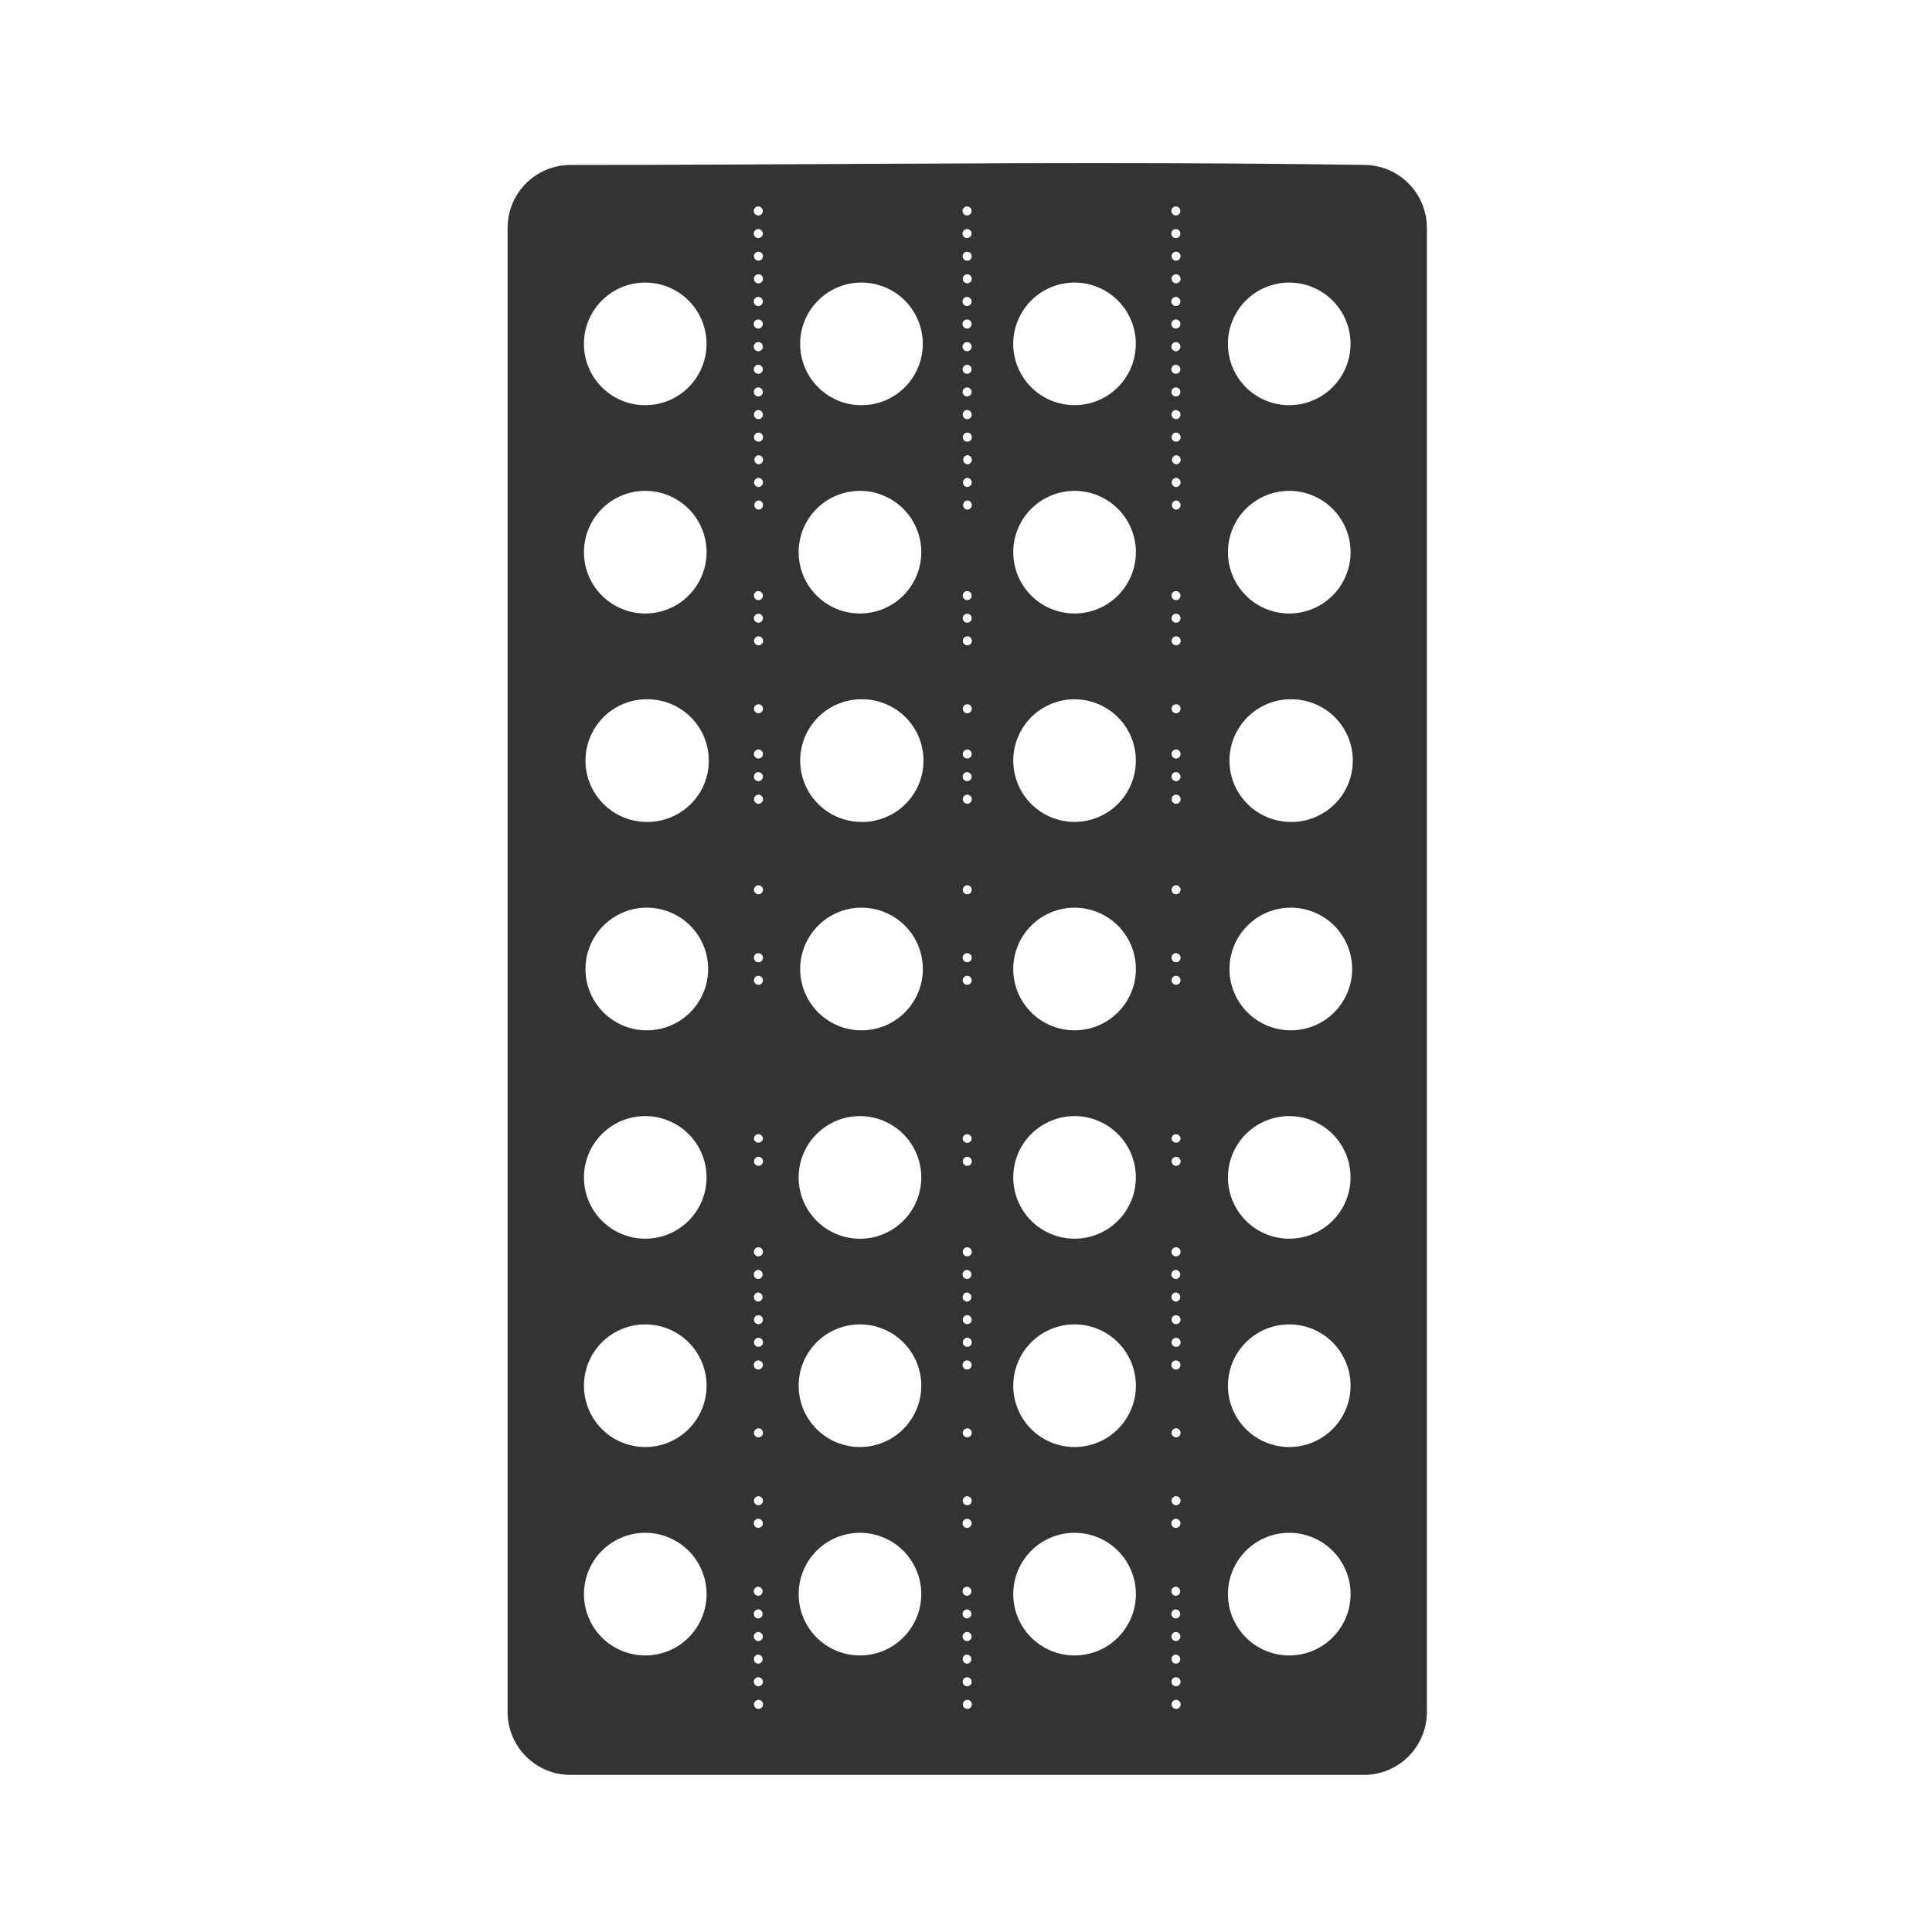 <svg width="48" height="48" viewBox="0 0 48 48" fill="none" xmlns="http://www.w3.org/2000/svg">
<path d="M28.938 4.055C24.018 4.04 19.153 4.098 14.178 4.098C13.308 4.098 12.611 4.797 12.611 5.666V42.527C12.611 43.397 13.308 44.097 14.178 44.097H33.883C34.753 44.097 35.451 43.397 35.451 42.527V5.667C35.451 4.797 34.752 4.097 33.883 4.097C32.234 4.073 30.586 4.059 28.937 4.055H28.938ZM18.835 5.129H18.843C18.872 5.13 18.9 5.143 18.92 5.164C18.941 5.185 18.952 5.214 18.951 5.243C18.951 5.272 18.939 5.3 18.918 5.321C18.897 5.342 18.868 5.353 18.839 5.353C18.81 5.353 18.782 5.342 18.761 5.321C18.74 5.3 18.728 5.272 18.727 5.243C18.727 5.214 18.738 5.185 18.758 5.164C18.778 5.143 18.806 5.13 18.835 5.129ZM24.022 5.129H24.03C24.059 5.13 24.087 5.143 24.107 5.164C24.128 5.185 24.139 5.214 24.138 5.243C24.137 5.272 24.125 5.3 24.105 5.321C24.084 5.342 24.055 5.353 24.026 5.353C23.997 5.353 23.968 5.342 23.948 5.321C23.927 5.3 23.915 5.272 23.914 5.243C23.914 5.214 23.925 5.185 23.945 5.164C23.965 5.143 23.993 5.13 24.022 5.129ZM29.21 5.129H29.218C29.247 5.13 29.275 5.143 29.295 5.164C29.316 5.185 29.327 5.214 29.326 5.243C29.326 5.272 29.314 5.3 29.293 5.321C29.272 5.342 29.243 5.353 29.214 5.353C29.185 5.353 29.157 5.342 29.136 5.321C29.115 5.3 29.103 5.272 29.102 5.243C29.102 5.214 29.113 5.185 29.133 5.164C29.153 5.143 29.181 5.13 29.21 5.129ZM18.835 5.691H18.843C18.872 5.692 18.9 5.705 18.92 5.726C18.941 5.747 18.952 5.776 18.951 5.805C18.951 5.834 18.939 5.862 18.918 5.883C18.897 5.904 18.868 5.915 18.839 5.915C18.81 5.915 18.782 5.904 18.761 5.883C18.74 5.862 18.728 5.834 18.727 5.805C18.727 5.776 18.738 5.747 18.758 5.726C18.778 5.705 18.806 5.692 18.835 5.691ZM24.022 5.691H24.03C24.059 5.692 24.087 5.705 24.107 5.726C24.128 5.747 24.139 5.776 24.138 5.805C24.137 5.834 24.125 5.862 24.105 5.883C24.084 5.904 24.055 5.915 24.026 5.915C23.997 5.915 23.968 5.904 23.948 5.883C23.927 5.862 23.915 5.834 23.914 5.805C23.914 5.776 23.925 5.747 23.945 5.726C23.965 5.705 23.993 5.692 24.022 5.691ZM29.21 5.691H29.218C29.247 5.692 29.275 5.705 29.295 5.726C29.316 5.747 29.327 5.776 29.326 5.805C29.326 5.834 29.314 5.862 29.293 5.883C29.272 5.904 29.243 5.915 29.214 5.915C29.185 5.915 29.157 5.904 29.136 5.883C29.115 5.862 29.103 5.834 29.102 5.805C29.102 5.776 29.113 5.747 29.133 5.726C29.153 5.705 29.181 5.692 29.21 5.691ZM18.825 6.254H18.844C18.905 6.254 18.954 6.304 18.955 6.365C18.955 6.387 18.949 6.408 18.937 6.426C18.926 6.444 18.909 6.458 18.89 6.467C18.87 6.476 18.849 6.479 18.827 6.476C18.806 6.473 18.786 6.464 18.77 6.45C18.754 6.436 18.742 6.418 18.736 6.397C18.73 6.376 18.73 6.355 18.735 6.334C18.741 6.313 18.753 6.295 18.769 6.281C18.785 6.267 18.805 6.257 18.826 6.254H18.825ZM24.013 6.254H24.03C24.092 6.254 24.141 6.304 24.142 6.365C24.142 6.427 24.092 6.476 24.03 6.477C24.002 6.478 23.974 6.467 23.953 6.448C23.931 6.429 23.918 6.402 23.916 6.374C23.914 6.345 23.923 6.317 23.941 6.295C23.959 6.272 23.985 6.258 24.013 6.254ZM29.2 6.254H29.22C29.281 6.254 29.33 6.304 29.331 6.365C29.331 6.387 29.325 6.408 29.313 6.426C29.302 6.444 29.285 6.458 29.266 6.467C29.246 6.476 29.225 6.479 29.203 6.476C29.182 6.473 29.162 6.464 29.146 6.45C29.13 6.436 29.118 6.418 29.112 6.397C29.106 6.376 29.105 6.355 29.111 6.334C29.117 6.313 29.129 6.295 29.145 6.281C29.161 6.267 29.181 6.257 29.202 6.254H29.2ZM18.845 6.814C18.86 6.814 18.875 6.817 18.888 6.823C18.902 6.829 18.914 6.837 18.924 6.848C18.935 6.858 18.943 6.871 18.948 6.885C18.954 6.898 18.957 6.913 18.957 6.928C18.956 6.942 18.953 6.957 18.948 6.971C18.942 6.984 18.933 6.997 18.923 7.007C18.912 7.017 18.9 7.026 18.886 7.031C18.872 7.037 18.858 7.039 18.843 7.039C18.813 7.039 18.785 7.027 18.764 7.006C18.743 6.985 18.732 6.956 18.732 6.926C18.732 6.897 18.744 6.868 18.766 6.847C18.787 6.826 18.815 6.815 18.845 6.815V6.814ZM24.032 6.814C24.062 6.814 24.09 6.827 24.111 6.848C24.132 6.869 24.144 6.898 24.144 6.928C24.143 6.958 24.131 6.986 24.11 7.007C24.089 7.028 24.06 7.039 24.03 7.039C24 7.039 23.972 7.027 23.951 7.006C23.93 6.985 23.919 6.956 23.919 6.926C23.919 6.897 23.931 6.868 23.953 6.847C23.974 6.826 24.002 6.815 24.032 6.815V6.814ZM29.22 6.814C29.25 6.814 29.278 6.827 29.299 6.848C29.32 6.869 29.332 6.898 29.332 6.928C29.331 6.958 29.319 6.986 29.298 7.007C29.277 7.028 29.248 7.039 29.218 7.039C29.188 7.039 29.16 7.027 29.139 7.006C29.118 6.985 29.107 6.956 29.107 6.926C29.107 6.897 29.119 6.868 29.141 6.847C29.162 6.826 29.19 6.815 29.22 6.815V6.814ZM16.03 7.02C16.434 7.02 16.822 7.181 17.107 7.466C17.393 7.752 17.554 8.14 17.554 8.544C17.554 8.948 17.393 9.335 17.107 9.621C16.822 9.907 16.434 10.067 16.03 10.067C15.626 10.067 15.239 9.907 14.953 9.621C14.667 9.335 14.507 8.948 14.507 8.544C14.507 8.14 14.667 7.752 14.953 7.466C15.239 7.181 15.626 7.02 16.03 7.02ZM21.364 7.02C21.567 7.015 21.77 7.051 21.959 7.125C22.149 7.199 22.321 7.31 22.467 7.452C22.613 7.594 22.728 7.764 22.807 7.952C22.886 8.139 22.927 8.34 22.927 8.544C22.927 8.747 22.886 8.948 22.807 9.136C22.728 9.323 22.613 9.493 22.467 9.635C22.321 9.777 22.149 9.888 21.959 9.963C21.77 10.037 21.567 10.072 21.364 10.067C20.967 10.057 20.589 9.892 20.312 9.607C20.034 9.323 19.879 8.941 19.879 8.544C19.879 8.146 20.034 7.765 20.312 7.48C20.589 7.195 20.967 7.03 21.364 7.02ZM26.696 7.02C27.1 7.02 27.487 7.181 27.773 7.466C28.059 7.752 28.219 8.139 28.219 8.543C28.219 8.947 28.059 9.335 27.773 9.62C27.487 9.906 27.1 10.066 26.696 10.066C26.292 10.066 25.905 9.906 25.619 9.62C25.334 9.335 25.173 8.947 25.173 8.543C25.173 8.139 25.334 7.752 25.619 7.466C25.905 7.181 26.292 7.02 26.696 7.02ZM32.03 7.02C32.434 7.02 32.822 7.181 33.107 7.466C33.393 7.752 33.554 8.14 33.554 8.544C33.554 8.948 33.393 9.335 33.107 9.621C32.822 9.907 32.434 10.067 32.03 10.067C31.626 10.067 31.238 9.907 30.953 9.621C30.667 9.335 30.507 8.948 30.507 8.544C30.507 8.14 30.667 7.752 30.953 7.466C31.238 7.181 31.626 7.02 32.03 7.02ZM18.835 7.377H18.843C18.873 7.378 18.901 7.391 18.921 7.412C18.942 7.434 18.953 7.463 18.952 7.492C18.951 7.522 18.939 7.55 18.918 7.571C18.897 7.592 18.869 7.603 18.839 7.603C18.809 7.603 18.781 7.592 18.76 7.571C18.739 7.55 18.727 7.522 18.726 7.492C18.726 7.463 18.737 7.434 18.757 7.412C18.777 7.391 18.805 7.378 18.835 7.377ZM24.022 7.377H24.03C24.06 7.378 24.088 7.391 24.108 7.412C24.128 7.434 24.14 7.463 24.139 7.492C24.139 7.522 24.126 7.55 24.105 7.571C24.084 7.592 24.056 7.603 24.026 7.603C23.997 7.603 23.968 7.592 23.947 7.571C23.926 7.55 23.914 7.522 23.913 7.492C23.913 7.463 23.924 7.434 23.944 7.412C23.965 7.391 23.992 7.378 24.022 7.377ZM29.21 7.377H29.218C29.248 7.378 29.276 7.391 29.296 7.412C29.317 7.434 29.328 7.463 29.327 7.492C29.326 7.522 29.314 7.55 29.293 7.571C29.272 7.592 29.244 7.603 29.214 7.603C29.184 7.603 29.156 7.592 29.135 7.571C29.114 7.55 29.102 7.522 29.101 7.492C29.101 7.463 29.112 7.434 29.132 7.412C29.152 7.391 29.18 7.378 29.21 7.377ZM18.835 7.937H18.843C18.873 7.938 18.901 7.951 18.921 7.972C18.942 7.994 18.953 8.023 18.952 8.052C18.951 8.082 18.939 8.11 18.918 8.131C18.897 8.152 18.869 8.163 18.839 8.163C18.809 8.163 18.781 8.152 18.76 8.131C18.739 8.11 18.727 8.082 18.726 8.052C18.726 8.023 18.737 7.994 18.757 7.972C18.777 7.951 18.805 7.938 18.835 7.937ZM24.022 7.937H24.03C24.06 7.938 24.088 7.951 24.108 7.972C24.128 7.994 24.14 8.023 24.139 8.052C24.139 8.082 24.126 8.11 24.105 8.131C24.084 8.152 24.056 8.163 24.026 8.163C23.997 8.163 23.968 8.152 23.947 8.131C23.926 8.11 23.914 8.082 23.913 8.052C23.913 8.023 23.924 7.994 23.944 7.972C23.965 7.951 23.992 7.938 24.022 7.937ZM29.21 7.937H29.218C29.248 7.938 29.276 7.951 29.296 7.972C29.317 7.994 29.328 8.023 29.327 8.052C29.326 8.082 29.314 8.11 29.293 8.131C29.272 8.152 29.244 8.163 29.214 8.163C29.184 8.163 29.156 8.152 29.135 8.131C29.114 8.11 29.102 8.082 29.101 8.052C29.101 8.023 29.112 7.994 29.132 7.972C29.152 7.951 29.18 7.938 29.21 7.937ZM18.836 8.5H18.844C18.874 8.501 18.902 8.514 18.922 8.535C18.942 8.557 18.954 8.586 18.953 8.615C18.953 8.645 18.94 8.673 18.919 8.694C18.898 8.715 18.87 8.726 18.84 8.726C18.811 8.726 18.782 8.715 18.761 8.694C18.74 8.673 18.728 8.645 18.727 8.615C18.727 8.586 18.738 8.557 18.758 8.535C18.779 8.514 18.806 8.501 18.836 8.5ZM24.023 8.5H24.031C24.061 8.501 24.089 8.514 24.109 8.535C24.13 8.557 24.141 8.586 24.14 8.615C24.14 8.645 24.127 8.673 24.106 8.694C24.085 8.715 24.057 8.726 24.027 8.726C23.997 8.726 23.969 8.715 23.948 8.694C23.927 8.673 23.915 8.645 23.914 8.615C23.914 8.586 23.925 8.557 23.945 8.535C23.965 8.514 23.994 8.501 24.023 8.5ZM29.211 8.5H29.219C29.249 8.501 29.277 8.514 29.297 8.535C29.317 8.557 29.329 8.586 29.328 8.615C29.328 8.645 29.315 8.673 29.294 8.694C29.273 8.715 29.245 8.726 29.215 8.726C29.186 8.726 29.157 8.715 29.136 8.694C29.115 8.673 29.103 8.645 29.102 8.615C29.102 8.586 29.113 8.557 29.133 8.535C29.154 8.514 29.181 8.501 29.211 8.5ZM18.836 9.063H18.844C18.873 9.064 18.901 9.077 18.921 9.098C18.942 9.119 18.953 9.148 18.952 9.177C18.951 9.206 18.939 9.234 18.919 9.255C18.898 9.276 18.869 9.287 18.84 9.287C18.811 9.287 18.782 9.276 18.762 9.255C18.741 9.234 18.729 9.206 18.728 9.177C18.728 9.148 18.739 9.119 18.759 9.098C18.779 9.077 18.807 9.064 18.836 9.063ZM24.023 9.063H24.031C24.06 9.064 24.088 9.077 24.108 9.098C24.129 9.119 24.14 9.148 24.139 9.177C24.139 9.206 24.127 9.234 24.106 9.255C24.085 9.276 24.056 9.287 24.027 9.287C23.998 9.287 23.97 9.276 23.949 9.255C23.928 9.234 23.916 9.206 23.915 9.177C23.915 9.148 23.926 9.119 23.946 9.098C23.966 9.077 23.994 9.064 24.023 9.063ZM29.211 9.063H29.219C29.248 9.064 29.276 9.077 29.296 9.098C29.317 9.119 29.328 9.148 29.327 9.177C29.326 9.206 29.314 9.234 29.294 9.255C29.273 9.276 29.244 9.287 29.215 9.287C29.186 9.287 29.157 9.276 29.137 9.255C29.116 9.234 29.104 9.206 29.103 9.177C29.103 9.148 29.114 9.119 29.134 9.098C29.154 9.077 29.182 9.064 29.211 9.063ZM18.836 9.625H18.844C18.873 9.626 18.901 9.639 18.921 9.66C18.942 9.681 18.953 9.71 18.952 9.739C18.951 9.768 18.939 9.796 18.919 9.817C18.898 9.838 18.869 9.849 18.84 9.849C18.811 9.849 18.782 9.838 18.762 9.817C18.741 9.796 18.729 9.768 18.728 9.739C18.728 9.71 18.739 9.681 18.759 9.66C18.779 9.639 18.807 9.626 18.836 9.625ZM24.023 9.625H24.031C24.06 9.626 24.088 9.639 24.108 9.66C24.129 9.681 24.14 9.71 24.139 9.739C24.139 9.768 24.127 9.796 24.106 9.817C24.085 9.838 24.056 9.849 24.027 9.849C23.998 9.849 23.97 9.838 23.949 9.817C23.928 9.796 23.916 9.768 23.915 9.739C23.915 9.71 23.926 9.681 23.946 9.66C23.966 9.639 23.994 9.626 24.023 9.625ZM29.211 9.625H29.219C29.248 9.626 29.276 9.639 29.296 9.66C29.317 9.681 29.328 9.71 29.327 9.739C29.326 9.768 29.314 9.796 29.294 9.817C29.273 9.838 29.244 9.849 29.215 9.849C29.186 9.849 29.157 9.838 29.137 9.817C29.116 9.796 29.104 9.768 29.103 9.739C29.103 9.71 29.114 9.681 29.134 9.66C29.154 9.639 29.182 9.626 29.211 9.625ZM18.824 10.188H18.844C18.905 10.188 18.954 10.24 18.955 10.301C18.955 10.331 18.943 10.359 18.922 10.38C18.901 10.401 18.873 10.413 18.843 10.413C18.813 10.413 18.785 10.401 18.764 10.38C18.743 10.359 18.731 10.331 18.731 10.301C18.731 10.246 18.77 10.195 18.824 10.188ZM24.012 10.188H24.031C24.093 10.188 24.142 10.24 24.143 10.301C24.143 10.331 24.131 10.36 24.11 10.381C24.089 10.402 24.06 10.414 24.031 10.414C24.001 10.414 23.972 10.402 23.951 10.381C23.93 10.36 23.918 10.331 23.918 10.301C23.918 10.246 23.958 10.195 24.012 10.188ZM29.199 10.188H29.219C29.28 10.188 29.329 10.24 29.33 10.301C29.33 10.331 29.318 10.359 29.297 10.38C29.276 10.401 29.248 10.413 29.218 10.413C29.188 10.413 29.16 10.401 29.139 10.38C29.118 10.359 29.106 10.331 29.106 10.301C29.106 10.246 29.145 10.195 29.199 10.188ZM18.846 10.748C18.908 10.748 18.958 10.801 18.957 10.863C18.957 10.878 18.954 10.892 18.949 10.905C18.943 10.919 18.935 10.931 18.924 10.941C18.914 10.952 18.902 10.96 18.889 10.965C18.875 10.971 18.861 10.973 18.846 10.973C18.831 10.974 18.817 10.971 18.803 10.966C18.789 10.961 18.776 10.953 18.766 10.942C18.755 10.932 18.747 10.92 18.741 10.906C18.735 10.893 18.732 10.878 18.732 10.863C18.732 10.801 18.783 10.748 18.846 10.748ZM24.033 10.748C24.096 10.748 24.145 10.801 24.144 10.863C24.144 10.892 24.133 10.92 24.112 10.941C24.091 10.962 24.063 10.973 24.034 10.973C24.019 10.974 24.005 10.971 23.991 10.966C23.977 10.961 23.964 10.953 23.954 10.942C23.943 10.932 23.935 10.92 23.929 10.906C23.923 10.893 23.92 10.878 23.92 10.863C23.92 10.801 23.97 10.748 24.033 10.748ZM29.221 10.748C29.283 10.748 29.333 10.801 29.332 10.863C29.332 10.878 29.329 10.892 29.324 10.905C29.318 10.919 29.31 10.931 29.299 10.941C29.289 10.952 29.277 10.96 29.264 10.965C29.25 10.971 29.236 10.973 29.221 10.973C29.206 10.974 29.192 10.971 29.178 10.966C29.164 10.961 29.151 10.953 29.141 10.942C29.13 10.932 29.122 10.92 29.116 10.906C29.11 10.893 29.107 10.878 29.107 10.863C29.107 10.801 29.158 10.748 29.221 10.748ZM18.846 11.311C18.876 11.311 18.904 11.323 18.925 11.344C18.946 11.365 18.958 11.393 18.958 11.423C18.958 11.453 18.946 11.481 18.925 11.502C18.904 11.523 18.876 11.535 18.846 11.535C18.818 11.533 18.792 11.52 18.773 11.499C18.754 11.478 18.744 11.451 18.744 11.423C18.744 11.395 18.754 11.367 18.773 11.347C18.792 11.326 18.818 11.313 18.846 11.31V11.311ZM24.033 11.311C24.063 11.311 24.091 11.323 24.112 11.344C24.133 11.365 24.145 11.393 24.145 11.423C24.145 11.453 24.133 11.481 24.112 11.502C24.091 11.523 24.063 11.535 24.033 11.535C24.005 11.533 23.979 11.52 23.96 11.499C23.941 11.478 23.931 11.451 23.931 11.423C23.931 11.395 23.941 11.367 23.96 11.347C23.979 11.326 24.005 11.313 24.033 11.31V11.311ZM29.221 11.311C29.251 11.311 29.279 11.323 29.3 11.344C29.321 11.365 29.333 11.393 29.333 11.423C29.333 11.453 29.321 11.481 29.3 11.502C29.279 11.523 29.251 11.535 29.221 11.535C29.193 11.533 29.167 11.52 29.148 11.499C29.129 11.478 29.119 11.451 29.119 11.423C29.119 11.395 29.129 11.367 29.148 11.347C29.167 11.326 29.193 11.313 29.221 11.31V11.311ZM18.836 11.873C18.852 11.872 18.867 11.874 18.881 11.88C18.896 11.885 18.909 11.893 18.921 11.904C18.932 11.914 18.941 11.927 18.947 11.941C18.953 11.956 18.956 11.971 18.956 11.986C18.955 12.048 18.905 12.099 18.844 12.1C18.816 12.099 18.789 12.087 18.769 12.066C18.749 12.046 18.737 12.019 18.736 11.99C18.735 11.962 18.745 11.934 18.763 11.912C18.782 11.891 18.808 11.877 18.836 11.873ZM24.023 11.873C24.038 11.872 24.054 11.874 24.069 11.88C24.083 11.885 24.096 11.893 24.108 11.904C24.119 11.914 24.128 11.927 24.134 11.941C24.14 11.956 24.143 11.971 24.143 11.986C24.143 12.048 24.093 12.099 24.031 12.1C24.003 12.099 23.976 12.087 23.956 12.066C23.936 12.046 23.924 12.019 23.923 11.99C23.922 11.962 23.932 11.934 23.95 11.912C23.969 11.891 23.995 11.877 24.023 11.873ZM29.211 11.873C29.227 11.872 29.242 11.874 29.256 11.88C29.271 11.885 29.284 11.893 29.296 11.904C29.307 11.914 29.316 11.927 29.322 11.941C29.328 11.956 29.331 11.971 29.331 11.986C29.33 12.048 29.28 12.099 29.219 12.1C29.191 12.099 29.164 12.087 29.144 12.066C29.124 12.046 29.112 12.019 29.111 11.99C29.11 11.962 29.12 11.934 29.138 11.912C29.157 11.891 29.183 11.877 29.211 11.873ZM16.031 12.195C16.435 12.195 16.823 12.356 17.108 12.641C17.394 12.927 17.555 13.315 17.555 13.719C17.555 14.123 17.394 14.51 17.108 14.796C16.823 15.082 16.435 15.242 16.031 15.242C15.627 15.242 15.239 15.082 14.954 14.796C14.668 14.51 14.508 14.123 14.508 13.719C14.508 13.315 14.668 12.927 14.954 12.641C15.239 12.356 15.627 12.195 16.031 12.195ZM21.365 12.195C21.769 12.195 22.157 12.356 22.442 12.641C22.728 12.927 22.889 13.315 22.889 13.719C22.889 14.123 22.728 14.51 22.442 14.796C22.157 15.082 21.769 15.242 21.365 15.242C20.961 15.242 20.573 15.082 20.288 14.796C20.002 14.51 19.842 14.123 19.842 13.719C19.842 13.315 20.002 12.927 20.288 12.641C20.573 12.356 20.961 12.195 21.365 12.195ZM26.697 12.195C27.101 12.195 27.489 12.356 27.774 12.641C28.06 12.927 28.221 13.315 28.221 13.719C28.221 14.123 28.06 14.51 27.774 14.796C27.489 15.082 27.101 15.242 26.697 15.242C26.293 15.242 25.905 15.082 25.62 14.796C25.334 14.51 25.174 14.123 25.174 13.719C25.174 13.315 25.334 12.927 25.62 12.641C25.905 12.356 26.293 12.195 26.697 12.195ZM32.031 12.195C32.435 12.195 32.823 12.356 33.108 12.641C33.394 12.927 33.555 13.315 33.555 13.719C33.555 14.123 33.394 14.51 33.108 14.796C32.823 15.082 32.435 15.242 32.031 15.242C31.627 15.242 31.239 15.082 30.954 14.796C30.668 14.51 30.508 14.123 30.508 13.719C30.508 13.315 30.668 12.927 30.954 12.641C31.239 12.356 31.627 12.195 32.031 12.195ZM18.836 12.435C18.852 12.434 18.867 12.436 18.882 12.441C18.896 12.447 18.91 12.455 18.921 12.465C18.932 12.476 18.941 12.489 18.947 12.503C18.953 12.517 18.956 12.533 18.956 12.548C18.955 12.61 18.905 12.662 18.844 12.662C18.817 12.66 18.791 12.647 18.772 12.627C18.753 12.607 18.742 12.58 18.741 12.553C18.74 12.525 18.749 12.498 18.766 12.476C18.784 12.455 18.809 12.441 18.836 12.436V12.435ZM24.023 12.435C24.038 12.434 24.054 12.436 24.069 12.441C24.083 12.447 24.097 12.455 24.108 12.465C24.119 12.476 24.128 12.489 24.134 12.503C24.14 12.517 24.143 12.533 24.143 12.548C24.143 12.61 24.093 12.662 24.031 12.662C24.003 12.66 23.978 12.647 23.959 12.627C23.94 12.607 23.929 12.58 23.928 12.553C23.927 12.525 23.936 12.498 23.953 12.476C23.971 12.455 23.996 12.441 24.023 12.436V12.435ZM29.211 12.435C29.227 12.434 29.242 12.436 29.257 12.441C29.271 12.447 29.285 12.455 29.296 12.465C29.307 12.476 29.316 12.489 29.322 12.503C29.328 12.517 29.331 12.533 29.331 12.548C29.33 12.61 29.28 12.662 29.219 12.662C29.192 12.66 29.166 12.647 29.147 12.627C29.128 12.607 29.117 12.58 29.116 12.553C29.115 12.525 29.124 12.498 29.141 12.476C29.159 12.455 29.184 12.441 29.211 12.436V12.435ZM18.824 14.686H18.844C18.866 14.687 18.888 14.694 18.906 14.706C18.924 14.719 18.938 14.737 18.946 14.757C18.954 14.778 18.956 14.8 18.951 14.822C18.947 14.844 18.936 14.863 18.92 14.879C18.904 14.894 18.884 14.905 18.862 14.908C18.84 14.912 18.818 14.91 18.797 14.901C18.777 14.892 18.76 14.877 18.748 14.859C18.736 14.84 18.73 14.818 18.73 14.796C18.73 14.742 18.77 14.693 18.824 14.686ZM24.012 14.686H24.031C24.053 14.686 24.075 14.693 24.093 14.706C24.112 14.718 24.126 14.736 24.134 14.757C24.142 14.777 24.144 14.8 24.14 14.821C24.135 14.843 24.124 14.863 24.108 14.879C24.092 14.894 24.072 14.904 24.05 14.908C24.029 14.912 24.006 14.91 23.986 14.901C23.965 14.892 23.948 14.877 23.936 14.859C23.924 14.84 23.918 14.818 23.918 14.796C23.918 14.742 23.958 14.693 24.012 14.686ZM29.199 14.686H29.219C29.241 14.687 29.263 14.694 29.281 14.706C29.299 14.719 29.313 14.737 29.321 14.757C29.329 14.778 29.331 14.8 29.326 14.822C29.322 14.844 29.311 14.863 29.295 14.879C29.279 14.894 29.259 14.905 29.237 14.908C29.215 14.912 29.193 14.91 29.172 14.901C29.152 14.892 29.135 14.877 29.123 14.859C29.111 14.84 29.105 14.818 29.105 14.796C29.105 14.742 29.145 14.693 29.199 14.686ZM18.824 15.248H18.844C18.905 15.248 18.954 15.298 18.955 15.359C18.955 15.381 18.949 15.402 18.938 15.42C18.926 15.438 18.91 15.452 18.89 15.461C18.871 15.47 18.849 15.474 18.828 15.471C18.807 15.468 18.787 15.459 18.771 15.445C18.754 15.431 18.742 15.413 18.736 15.393C18.73 15.372 18.729 15.351 18.735 15.33C18.741 15.309 18.752 15.291 18.768 15.276C18.784 15.262 18.804 15.253 18.825 15.249L18.824 15.248ZM24.012 15.248H24.03C24.092 15.248 24.141 15.298 24.142 15.359C24.142 15.381 24.136 15.402 24.125 15.419C24.113 15.438 24.097 15.452 24.078 15.461C24.058 15.47 24.037 15.473 24.015 15.471C23.994 15.468 23.974 15.459 23.958 15.445C23.942 15.432 23.93 15.414 23.923 15.393C23.917 15.373 23.916 15.351 23.922 15.33C23.927 15.31 23.939 15.291 23.955 15.277C23.971 15.262 23.99 15.253 24.011 15.249L24.012 15.248ZM29.199 15.248H29.22C29.281 15.248 29.33 15.298 29.331 15.359C29.331 15.381 29.325 15.402 29.314 15.42C29.302 15.438 29.286 15.452 29.267 15.461C29.247 15.47 29.226 15.474 29.204 15.471C29.183 15.468 29.163 15.459 29.147 15.445C29.13 15.431 29.118 15.413 29.112 15.393C29.106 15.372 29.105 15.351 29.111 15.33C29.117 15.309 29.128 15.291 29.144 15.276C29.16 15.262 29.18 15.253 29.201 15.249L29.199 15.248ZM18.846 15.808C18.876 15.808 18.904 15.82 18.926 15.841C18.947 15.862 18.959 15.891 18.959 15.921C18.959 15.95 18.947 15.979 18.926 16C18.904 16.021 18.876 16.033 18.846 16.033C18.816 16.033 18.788 16.021 18.767 16C18.746 15.979 18.734 15.951 18.734 15.921C18.734 15.892 18.746 15.863 18.767 15.842C18.788 15.821 18.816 15.809 18.846 15.809V15.808ZM24.033 15.808C24.063 15.808 24.091 15.82 24.113 15.841C24.134 15.862 24.146 15.891 24.146 15.921C24.146 15.95 24.134 15.979 24.113 16C24.091 16.021 24.063 16.033 24.033 16.033C24.003 16.033 23.975 16.021 23.954 16C23.933 15.979 23.921 15.951 23.921 15.921C23.921 15.892 23.933 15.863 23.954 15.842C23.975 15.821 24.003 15.809 24.033 15.809V15.808ZM29.221 15.808C29.251 15.808 29.279 15.82 29.301 15.841C29.322 15.862 29.334 15.891 29.334 15.921C29.334 15.95 29.322 15.979 29.301 16C29.279 16.021 29.251 16.033 29.221 16.033C29.191 16.033 29.163 16.021 29.142 16C29.121 15.979 29.109 15.951 29.109 15.921C29.109 15.892 29.121 15.863 29.142 15.842C29.163 15.821 29.191 15.809 29.221 15.809V15.808ZM16.031 17.374C16.236 17.367 16.44 17.401 16.631 17.474C16.822 17.547 16.997 17.658 17.144 17.8C17.292 17.942 17.409 18.113 17.489 18.301C17.569 18.49 17.61 18.692 17.61 18.897C17.61 19.102 17.569 19.305 17.489 19.493C17.409 19.682 17.292 19.852 17.144 19.994C16.997 20.136 16.822 20.247 16.631 20.32C16.44 20.394 16.236 20.428 16.031 20.42C15.634 20.41 15.256 20.245 14.979 19.96C14.701 19.676 14.546 19.294 14.546 18.897C14.546 18.499 14.701 18.118 14.979 17.833C15.256 17.548 15.634 17.383 16.031 17.373V17.374ZM21.365 17.374C21.57 17.367 21.774 17.401 21.965 17.474C22.156 17.547 22.331 17.658 22.478 17.8C22.626 17.942 22.743 18.113 22.823 18.301C22.903 18.49 22.944 18.692 22.944 18.897C22.944 19.102 22.903 19.305 22.823 19.493C22.743 19.682 22.626 19.852 22.478 19.994C22.331 20.136 22.156 20.247 21.965 20.32C21.774 20.394 21.57 20.428 21.365 20.42C20.968 20.41 20.59 20.245 20.313 19.96C20.035 19.676 19.88 19.294 19.88 18.897C19.88 18.499 20.035 18.118 20.313 17.833C20.59 17.548 20.968 17.383 21.365 17.373V17.374ZM26.697 17.374C27.101 17.374 27.488 17.535 27.774 17.82C28.06 18.106 28.22 18.493 28.22 18.897C28.22 19.301 28.06 19.689 27.774 19.974C27.488 20.26 27.101 20.42 26.697 20.42C26.293 20.42 25.905 20.26 25.62 19.974C25.334 19.688 25.174 19.301 25.174 18.897C25.174 18.493 25.334 18.105 25.62 17.819C25.905 17.534 26.293 17.373 26.697 17.373V17.374ZM32.031 17.374C32.236 17.367 32.44 17.401 32.631 17.474C32.822 17.547 32.997 17.658 33.144 17.8C33.292 17.942 33.409 18.113 33.489 18.301C33.569 18.49 33.61 18.692 33.61 18.897C33.61 19.102 33.569 19.305 33.489 19.493C33.409 19.682 33.292 19.852 33.144 19.994C32.997 20.136 32.822 20.247 32.631 20.32C32.44 20.394 32.236 20.428 32.031 20.42C31.634 20.41 31.256 20.245 30.979 19.96C30.701 19.676 30.546 19.294 30.546 18.897C30.546 18.499 30.701 18.118 30.979 17.833C31.256 17.548 31.634 17.383 32.031 17.373V17.374ZM18.836 17.496C18.851 17.495 18.867 17.497 18.881 17.502C18.896 17.507 18.909 17.515 18.92 17.526C18.931 17.536 18.94 17.549 18.947 17.563C18.953 17.577 18.956 17.592 18.956 17.607C18.956 17.629 18.95 17.651 18.939 17.669C18.927 17.688 18.91 17.702 18.89 17.711C18.87 17.72 18.848 17.723 18.826 17.72C18.805 17.716 18.785 17.706 18.768 17.692C18.752 17.677 18.741 17.657 18.735 17.636C18.73 17.615 18.731 17.593 18.738 17.572C18.745 17.551 18.759 17.533 18.776 17.52C18.793 17.507 18.814 17.499 18.836 17.497V17.496ZM24.023 17.496C24.038 17.495 24.054 17.497 24.068 17.502C24.083 17.507 24.096 17.515 24.107 17.526C24.118 17.536 24.127 17.549 24.134 17.563C24.14 17.577 24.143 17.592 24.143 17.607C24.143 17.629 24.137 17.651 24.126 17.669C24.114 17.688 24.097 17.702 24.077 17.711C24.057 17.72 24.035 17.723 24.013 17.72C23.992 17.716 23.971 17.706 23.955 17.692C23.939 17.677 23.928 17.657 23.922 17.636C23.917 17.615 23.918 17.593 23.925 17.572C23.933 17.551 23.946 17.533 23.963 17.52C23.98 17.507 24.001 17.499 24.023 17.497V17.496ZM29.211 17.496C29.226 17.495 29.242 17.497 29.256 17.502C29.271 17.507 29.284 17.515 29.295 17.526C29.306 17.536 29.315 17.549 29.322 17.563C29.328 17.577 29.331 17.592 29.331 17.607C29.331 17.629 29.325 17.651 29.314 17.669C29.302 17.688 29.285 17.702 29.265 17.711C29.245 17.72 29.223 17.723 29.201 17.72C29.18 17.716 29.16 17.706 29.143 17.692C29.127 17.677 29.116 17.657 29.11 17.636C29.105 17.615 29.106 17.593 29.113 17.572C29.12 17.551 29.134 17.533 29.151 17.52C29.168 17.507 29.189 17.499 29.211 17.497V17.496ZM18.836 18.621C18.851 18.62 18.867 18.622 18.881 18.627C18.896 18.632 18.909 18.64 18.92 18.651C18.931 18.661 18.94 18.674 18.947 18.688C18.953 18.702 18.956 18.717 18.956 18.732C18.956 18.754 18.95 18.776 18.939 18.794C18.927 18.812 18.91 18.827 18.89 18.836C18.87 18.845 18.848 18.848 18.826 18.845C18.805 18.841 18.785 18.831 18.768 18.817C18.752 18.802 18.741 18.782 18.735 18.761C18.73 18.74 18.731 18.718 18.738 18.697C18.745 18.676 18.759 18.658 18.776 18.645C18.793 18.632 18.814 18.624 18.836 18.622V18.621ZM24.023 18.621C24.038 18.62 24.054 18.622 24.068 18.627C24.083 18.632 24.096 18.64 24.107 18.651C24.118 18.661 24.127 18.674 24.134 18.688C24.14 18.702 24.143 18.717 24.143 18.732C24.143 18.754 24.137 18.776 24.126 18.794C24.114 18.812 24.097 18.827 24.077 18.836C24.057 18.845 24.035 18.848 24.013 18.845C23.992 18.841 23.971 18.831 23.955 18.817C23.939 18.802 23.928 18.782 23.922 18.761C23.917 18.74 23.918 18.718 23.925 18.697C23.933 18.676 23.946 18.658 23.963 18.645C23.98 18.632 24.001 18.624 24.023 18.622V18.621ZM29.211 18.621C29.226 18.62 29.242 18.622 29.256 18.627C29.271 18.632 29.284 18.64 29.295 18.651C29.306 18.661 29.315 18.674 29.322 18.688C29.328 18.702 29.331 18.717 29.331 18.732C29.331 18.754 29.325 18.776 29.314 18.794C29.302 18.812 29.285 18.827 29.265 18.836C29.245 18.845 29.223 18.848 29.201 18.845C29.18 18.841 29.16 18.831 29.143 18.817C29.127 18.802 29.116 18.782 29.11 18.761C29.105 18.74 29.106 18.718 29.113 18.697C29.12 18.676 29.134 18.658 29.151 18.645C29.168 18.632 29.189 18.624 29.211 18.622V18.621ZM18.824 19.184H18.844C18.866 19.185 18.888 19.192 18.906 19.204C18.924 19.217 18.938 19.234 18.946 19.255C18.954 19.276 18.956 19.298 18.952 19.32C18.947 19.341 18.936 19.361 18.92 19.376C18.904 19.392 18.884 19.402 18.863 19.406C18.841 19.41 18.818 19.408 18.798 19.399C18.778 19.39 18.76 19.376 18.748 19.358C18.736 19.339 18.73 19.317 18.73 19.295C18.73 19.24 18.77 19.191 18.824 19.184ZM24.012 19.184H24.03C24.052 19.184 24.074 19.191 24.092 19.204C24.11 19.216 24.125 19.234 24.133 19.254C24.141 19.275 24.143 19.297 24.139 19.319C24.134 19.341 24.123 19.361 24.108 19.376C24.092 19.392 24.072 19.402 24.05 19.406C24.028 19.41 24.006 19.408 23.985 19.399C23.965 19.391 23.948 19.376 23.935 19.358C23.923 19.339 23.917 19.317 23.917 19.295C23.917 19.24 23.957 19.191 24.011 19.184H24.012ZM29.199 19.184H29.22C29.242 19.185 29.264 19.192 29.282 19.204C29.3 19.217 29.314 19.234 29.322 19.255C29.33 19.276 29.332 19.298 29.328 19.32C29.323 19.341 29.312 19.361 29.296 19.376C29.28 19.392 29.26 19.402 29.239 19.406C29.217 19.41 29.194 19.408 29.174 19.399C29.154 19.39 29.136 19.376 29.124 19.358C29.112 19.339 29.106 19.317 29.106 19.295C29.106 19.24 29.146 19.191 29.2 19.184H29.199ZM18.846 19.744C18.876 19.744 18.904 19.757 18.925 19.778C18.946 19.799 18.958 19.828 18.958 19.858C18.957 19.887 18.945 19.916 18.924 19.937C18.903 19.958 18.874 19.97 18.844 19.969C18.829 19.969 18.815 19.966 18.801 19.96C18.788 19.954 18.775 19.946 18.765 19.936C18.755 19.925 18.746 19.913 18.741 19.899C18.735 19.885 18.733 19.87 18.733 19.856C18.733 19.841 18.736 19.826 18.741 19.813C18.747 19.799 18.756 19.787 18.766 19.776C18.777 19.766 18.789 19.758 18.803 19.752C18.817 19.747 18.831 19.744 18.846 19.744ZM24.033 19.744C24.063 19.744 24.091 19.757 24.112 19.778C24.133 19.799 24.145 19.828 24.145 19.858C24.144 19.887 24.132 19.916 24.111 19.937C24.09 19.958 24.061 19.97 24.031 19.969C24.016 19.969 24.002 19.966 23.988 19.96C23.974 19.954 23.962 19.946 23.952 19.936C23.931 19.914 23.919 19.886 23.92 19.856C23.92 19.826 23.932 19.797 23.953 19.776C23.974 19.756 24.003 19.744 24.033 19.744ZM29.221 19.744C29.251 19.744 29.279 19.757 29.3 19.778C29.321 19.799 29.333 19.828 29.333 19.858C29.332 19.887 29.32 19.916 29.299 19.937C29.278 19.958 29.249 19.97 29.219 19.969C29.204 19.969 29.19 19.966 29.176 19.96C29.163 19.954 29.15 19.946 29.14 19.936C29.119 19.914 29.107 19.886 29.108 19.856C29.108 19.826 29.12 19.797 29.141 19.776C29.163 19.756 29.191 19.744 29.221 19.744ZM18.836 21.994C18.851 21.993 18.867 21.995 18.881 22C18.896 22.005 18.909 22.013 18.92 22.024C18.931 22.034 18.94 22.047 18.947 22.061C18.953 22.075 18.956 22.09 18.956 22.105C18.956 22.127 18.95 22.149 18.939 22.167C18.927 22.186 18.91 22.2 18.89 22.209C18.87 22.218 18.848 22.221 18.826 22.218C18.805 22.214 18.785 22.204 18.768 22.189C18.752 22.175 18.741 22.155 18.735 22.134C18.73 22.113 18.731 22.091 18.738 22.07C18.745 22.049 18.759 22.031 18.776 22.018C18.793 22.005 18.814 21.997 18.836 21.995V21.994ZM24.023 21.994C24.038 21.993 24.054 21.995 24.068 22C24.083 22.005 24.096 22.013 24.107 22.024C24.118 22.034 24.127 22.047 24.134 22.061C24.14 22.075 24.143 22.09 24.143 22.105C24.143 22.127 24.137 22.149 24.126 22.167C24.114 22.186 24.097 22.2 24.077 22.209C24.057 22.218 24.035 22.221 24.013 22.218C23.992 22.214 23.971 22.204 23.955 22.189C23.939 22.175 23.928 22.155 23.922 22.134C23.917 22.113 23.918 22.091 23.925 22.07C23.933 22.049 23.946 22.031 23.963 22.018C23.98 22.005 24.001 21.997 24.023 21.995V21.994ZM29.211 21.994C29.226 21.993 29.242 21.995 29.256 22C29.271 22.005 29.284 22.013 29.295 22.024C29.306 22.034 29.315 22.047 29.322 22.061C29.328 22.075 29.331 22.09 29.331 22.105C29.331 22.127 29.325 22.149 29.314 22.167C29.302 22.186 29.285 22.2 29.265 22.209C29.245 22.218 29.223 22.221 29.201 22.218C29.18 22.214 29.16 22.204 29.143 22.189C29.127 22.175 29.116 22.155 29.11 22.134C29.105 22.113 29.106 22.091 29.113 22.07C29.12 22.049 29.134 22.031 29.151 22.018C29.168 22.005 29.189 21.997 29.211 21.995V21.994ZM16.031 22.551C16.234 22.546 16.437 22.582 16.626 22.656C16.816 22.73 16.988 22.841 17.134 22.983C17.279 23.125 17.395 23.295 17.474 23.483C17.553 23.67 17.594 23.871 17.594 24.075C17.594 24.278 17.553 24.48 17.474 24.667C17.395 24.854 17.279 25.024 17.134 25.166C16.988 25.308 16.816 25.419 16.626 25.494C16.437 25.568 16.234 25.603 16.031 25.598C15.634 25.588 15.256 25.423 14.979 25.139C14.701 24.854 14.546 24.472 14.546 24.075C14.546 23.677 14.701 23.296 14.979 23.011C15.256 22.726 15.634 22.561 16.031 22.551ZM21.365 22.551C21.568 22.546 21.771 22.582 21.96 22.656C22.15 22.73 22.322 22.841 22.468 22.983C22.613 23.125 22.729 23.295 22.808 23.483C22.887 23.67 22.928 23.871 22.928 24.075C22.928 24.278 22.887 24.48 22.808 24.667C22.729 24.854 22.613 25.024 22.468 25.166C22.322 25.308 22.15 25.419 21.96 25.494C21.771 25.568 21.568 25.603 21.365 25.598C20.968 25.588 20.59 25.423 20.313 25.139C20.035 24.854 19.88 24.472 19.88 24.075C19.88 23.677 20.035 23.296 20.313 23.011C20.59 22.726 20.968 22.561 21.365 22.551ZM26.697 22.551C27.101 22.551 27.489 22.712 27.774 22.997C28.06 23.283 28.221 23.671 28.221 24.075C28.221 24.479 28.06 24.866 27.774 25.152C27.489 25.438 27.101 25.598 26.697 25.598C26.293 25.598 25.905 25.438 25.62 25.152C25.334 24.866 25.174 24.479 25.174 24.075C25.174 23.671 25.334 23.283 25.62 22.997C25.905 22.712 26.293 22.551 26.697 22.551ZM32.031 22.551C32.234 22.546 32.437 22.582 32.626 22.656C32.816 22.73 32.988 22.841 33.134 22.983C33.279 23.125 33.395 23.295 33.474 23.483C33.553 23.67 33.594 23.871 33.594 24.075C33.594 24.278 33.553 24.48 33.474 24.667C33.395 24.854 33.279 25.024 33.134 25.166C32.988 25.308 32.816 25.419 32.626 25.494C32.437 25.568 32.234 25.603 32.031 25.598C31.634 25.588 31.256 25.423 30.979 25.139C30.701 24.854 30.546 24.472 30.546 24.075C30.546 23.677 30.701 23.296 30.979 23.011C31.256 22.726 31.634 22.561 32.031 22.551ZM18.824 23.682H18.844C18.866 23.682 18.888 23.689 18.907 23.702C18.925 23.715 18.94 23.732 18.948 23.753C18.956 23.774 18.958 23.797 18.954 23.819C18.949 23.84 18.938 23.86 18.922 23.876C18.906 23.892 18.886 23.902 18.863 23.906C18.841 23.91 18.819 23.908 18.798 23.899C18.778 23.89 18.76 23.875 18.748 23.856C18.736 23.838 18.73 23.816 18.73 23.793C18.73 23.738 18.77 23.689 18.824 23.682ZM24.012 23.682H24.03C24.052 23.682 24.074 23.689 24.093 23.701C24.112 23.714 24.126 23.732 24.135 23.752C24.143 23.773 24.145 23.796 24.141 23.818C24.136 23.84 24.125 23.86 24.109 23.876C24.093 23.892 24.073 23.902 24.051 23.906C24.029 23.91 24.006 23.908 23.985 23.899C23.965 23.89 23.947 23.875 23.935 23.857C23.923 23.838 23.917 23.816 23.917 23.793C23.917 23.738 23.957 23.689 24.011 23.682H24.012ZM29.199 23.682H29.22C29.242 23.682 29.264 23.689 29.283 23.702C29.301 23.715 29.316 23.732 29.324 23.753C29.332 23.774 29.334 23.797 29.33 23.819C29.325 23.84 29.314 23.86 29.298 23.876C29.282 23.892 29.262 23.902 29.239 23.906C29.218 23.91 29.195 23.908 29.174 23.899C29.154 23.89 29.136 23.875 29.124 23.856C29.112 23.838 29.106 23.816 29.106 23.793C29.106 23.738 29.146 23.689 29.2 23.682H29.199ZM18.824 24.244H18.844C18.905 24.245 18.954 24.294 18.955 24.355C18.955 24.377 18.949 24.398 18.938 24.416C18.926 24.434 18.91 24.448 18.89 24.457C18.871 24.466 18.849 24.47 18.828 24.467C18.807 24.464 18.787 24.455 18.771 24.441C18.754 24.427 18.742 24.409 18.736 24.389C18.73 24.368 18.729 24.346 18.735 24.326C18.741 24.305 18.752 24.287 18.768 24.272C18.784 24.258 18.804 24.249 18.825 24.245L18.824 24.244ZM24.012 24.244H24.03C24.092 24.245 24.141 24.294 24.142 24.355C24.142 24.377 24.136 24.398 24.125 24.416C24.113 24.434 24.097 24.448 24.078 24.457C24.058 24.466 24.037 24.469 24.015 24.467C23.994 24.464 23.974 24.455 23.958 24.441C23.942 24.428 23.93 24.41 23.923 24.389C23.917 24.369 23.916 24.347 23.922 24.326C23.927 24.306 23.939 24.287 23.955 24.273C23.971 24.258 23.99 24.249 24.011 24.245L24.012 24.244ZM29.199 24.244H29.22C29.281 24.245 29.33 24.294 29.331 24.355C29.331 24.377 29.325 24.398 29.314 24.416C29.302 24.434 29.286 24.448 29.267 24.457C29.247 24.466 29.226 24.47 29.204 24.467C29.183 24.464 29.163 24.455 29.147 24.441C29.13 24.427 29.118 24.409 29.112 24.389C29.106 24.368 29.105 24.346 29.111 24.326C29.117 24.305 29.128 24.287 29.144 24.272C29.16 24.258 29.18 24.249 29.201 24.245L29.199 24.244ZM16.031 27.729C16.435 27.729 16.822 27.89 17.108 28.175C17.394 28.461 17.554 28.848 17.554 29.252C17.554 29.656 17.394 30.044 17.108 30.329C16.822 30.615 16.435 30.775 16.031 30.775C15.627 30.775 15.24 30.615 14.954 30.329C14.668 30.044 14.508 29.656 14.508 29.252C14.508 28.848 14.668 28.461 14.954 28.175C15.24 27.89 15.627 27.729 16.031 27.729ZM21.365 27.729C21.769 27.729 22.157 27.89 22.442 28.175C22.728 28.461 22.889 28.849 22.889 29.253C22.889 29.657 22.728 30.044 22.442 30.33C22.157 30.616 21.769 30.776 21.365 30.776C20.961 30.776 20.573 30.616 20.288 30.33C20.002 30.044 19.842 29.657 19.842 29.253C19.842 28.849 20.002 28.461 20.288 28.175C20.573 27.89 20.961 27.729 21.365 27.729ZM26.697 27.729C27.101 27.729 27.488 27.89 27.774 28.175C28.06 28.461 28.22 28.848 28.22 29.252C28.22 29.656 28.06 30.044 27.774 30.329C27.488 30.615 27.101 30.775 26.697 30.775C26.293 30.775 25.906 30.615 25.62 30.329C25.334 30.044 25.174 29.656 25.174 29.252C25.174 28.848 25.334 28.461 25.62 28.175C25.906 27.89 26.293 27.729 26.697 27.729ZM32.031 27.729C32.435 27.729 32.822 27.89 33.108 28.175C33.394 28.461 33.554 28.848 33.554 29.252C33.554 29.656 33.394 30.044 33.108 30.329C32.822 30.615 32.435 30.775 32.031 30.775C31.627 30.775 31.24 30.615 30.954 30.329C30.669 30.044 30.508 29.656 30.508 29.252C30.508 28.848 30.669 28.461 30.954 28.175C31.24 27.89 31.627 27.729 32.031 27.729ZM18.824 28.179H18.844C18.905 28.181 18.954 28.229 18.955 28.291C18.951 28.318 18.938 28.343 18.918 28.361C18.897 28.379 18.87 28.389 18.843 28.389C18.816 28.389 18.789 28.379 18.769 28.361C18.748 28.343 18.735 28.318 18.731 28.291C18.731 28.236 18.77 28.187 18.824 28.18V28.179ZM24.012 28.179H24.03C24.092 28.181 24.141 28.229 24.142 28.291C24.139 28.319 24.126 28.345 24.106 28.364C24.085 28.383 24.058 28.394 24.03 28.394C24.002 28.394 23.974 28.383 23.953 28.364C23.933 28.345 23.92 28.319 23.917 28.291C23.917 28.236 23.957 28.187 24.011 28.18L24.012 28.179ZM29.199 28.179H29.22C29.281 28.181 29.33 28.229 29.331 28.291C29.327 28.318 29.314 28.343 29.294 28.361C29.273 28.379 29.247 28.389 29.219 28.389C29.192 28.389 29.165 28.379 29.145 28.361C29.124 28.343 29.111 28.318 29.107 28.291C29.107 28.236 29.146 28.187 29.2 28.18L29.199 28.179ZM18.846 28.74C18.876 28.741 18.904 28.753 18.925 28.774C18.946 28.795 18.958 28.824 18.958 28.854C18.957 28.884 18.945 28.912 18.924 28.933C18.903 28.954 18.874 28.965 18.844 28.965C18.829 28.965 18.815 28.962 18.801 28.956C18.788 28.951 18.775 28.942 18.765 28.932C18.755 28.921 18.746 28.909 18.741 28.895C18.735 28.881 18.733 28.866 18.733 28.852C18.733 28.837 18.736 28.822 18.741 28.809C18.747 28.795 18.756 28.783 18.766 28.773C18.777 28.762 18.789 28.754 18.803 28.748C18.817 28.743 18.831 28.74 18.846 28.74ZM24.033 28.74C24.048 28.74 24.062 28.743 24.076 28.749C24.09 28.755 24.102 28.763 24.112 28.774C24.123 28.784 24.131 28.797 24.136 28.811C24.142 28.824 24.145 28.839 24.145 28.854C24.145 28.869 24.141 28.883 24.136 28.897C24.13 28.91 24.122 28.923 24.111 28.933C24.1 28.943 24.088 28.951 24.074 28.957C24.061 28.963 24.046 28.965 24.031 28.965C24.001 28.965 23.973 28.953 23.952 28.932C23.931 28.91 23.919 28.881 23.92 28.852C23.92 28.822 23.932 28.793 23.953 28.773C23.974 28.752 24.003 28.74 24.033 28.74ZM29.221 28.74C29.236 28.74 29.25 28.743 29.264 28.749C29.278 28.755 29.29 28.763 29.3 28.774C29.311 28.784 29.319 28.797 29.324 28.811C29.33 28.824 29.333 28.839 29.333 28.854C29.332 28.869 29.329 28.883 29.324 28.897C29.318 28.91 29.309 28.923 29.299 28.933C29.288 28.943 29.276 28.951 29.262 28.957C29.248 28.963 29.234 28.965 29.219 28.965C29.189 28.965 29.161 28.953 29.14 28.932C29.119 28.91 29.107 28.881 29.108 28.852C29.108 28.822 29.12 28.793 29.141 28.773C29.163 28.752 29.191 28.74 29.221 28.74ZM18.836 30.988C18.852 30.987 18.867 30.99 18.881 30.995C18.896 31 18.909 31.009 18.92 31.019C18.931 31.03 18.94 31.042 18.947 31.056C18.953 31.071 18.956 31.086 18.956 31.101C18.956 31.131 18.944 31.16 18.923 31.181C18.902 31.202 18.873 31.214 18.843 31.214C18.813 31.214 18.784 31.202 18.763 31.181C18.742 31.16 18.73 31.131 18.73 31.101C18.73 31.042 18.777 30.991 18.836 30.988ZM24.023 30.988C24.038 30.987 24.054 30.99 24.068 30.995C24.083 31 24.096 31.009 24.107 31.019C24.119 31.03 24.127 31.042 24.134 31.056C24.14 31.071 24.143 31.086 24.143 31.101C24.143 31.131 24.131 31.16 24.11 31.181C24.089 31.202 24.06 31.214 24.031 31.214C24.001 31.214 23.972 31.202 23.951 31.181C23.93 31.16 23.918 31.131 23.918 31.101C23.918 31.042 23.965 30.991 24.023 30.988ZM29.211 30.988C29.227 30.987 29.242 30.99 29.256 30.995C29.271 31 29.284 31.009 29.295 31.019C29.306 31.03 29.315 31.042 29.322 31.056C29.328 31.071 29.331 31.086 29.331 31.101C29.331 31.131 29.319 31.16 29.298 31.181C29.277 31.202 29.248 31.214 29.218 31.214C29.188 31.214 29.159 31.202 29.138 31.181C29.117 31.16 29.105 31.131 29.105 31.101C29.105 31.042 29.152 30.991 29.211 30.988ZM18.836 31.551H18.844C18.872 31.554 18.898 31.567 18.917 31.588C18.936 31.608 18.947 31.636 18.947 31.664C18.947 31.692 18.936 31.719 18.917 31.74C18.898 31.761 18.872 31.774 18.844 31.776C18.814 31.777 18.785 31.766 18.763 31.746C18.741 31.726 18.729 31.698 18.728 31.668C18.727 31.638 18.737 31.609 18.758 31.587C18.778 31.565 18.806 31.552 18.836 31.551ZM24.023 31.551H24.031C24.059 31.554 24.085 31.567 24.104 31.588C24.123 31.608 24.134 31.636 24.134 31.664C24.134 31.692 24.123 31.719 24.104 31.74C24.085 31.761 24.059 31.774 24.031 31.776C24.001 31.777 23.972 31.766 23.95 31.746C23.928 31.726 23.916 31.698 23.915 31.668C23.913 31.638 23.924 31.609 23.945 31.587C23.965 31.565 23.993 31.552 24.023 31.551ZM29.211 31.551H29.219C29.247 31.554 29.273 31.567 29.292 31.588C29.311 31.608 29.322 31.636 29.322 31.664C29.322 31.692 29.311 31.719 29.292 31.74C29.273 31.761 29.247 31.774 29.219 31.776C29.189 31.777 29.16 31.766 29.138 31.746C29.116 31.726 29.104 31.698 29.103 31.668C29.102 31.638 29.112 31.609 29.133 31.587C29.153 31.565 29.181 31.552 29.211 31.551ZM18.824 32.113H18.844C18.872 32.116 18.898 32.129 18.917 32.15C18.936 32.17 18.947 32.198 18.947 32.226C18.947 32.254 18.936 32.281 18.917 32.302C18.898 32.323 18.872 32.336 18.844 32.338C18.829 32.339 18.814 32.336 18.8 32.33C18.787 32.325 18.774 32.316 18.763 32.306C18.753 32.295 18.744 32.283 18.738 32.269C18.733 32.255 18.73 32.24 18.73 32.225C18.73 32.17 18.77 32.121 18.824 32.113ZM24.012 32.113H24.03C24.058 32.116 24.084 32.129 24.103 32.15C24.122 32.17 24.133 32.198 24.133 32.226C24.133 32.254 24.122 32.281 24.103 32.302C24.084 32.323 24.058 32.336 24.03 32.338C24.015 32.338 24 32.336 23.987 32.33C23.973 32.324 23.96 32.316 23.95 32.305C23.939 32.295 23.931 32.282 23.925 32.269C23.92 32.255 23.917 32.24 23.917 32.225C23.917 32.17 23.957 32.121 24.011 32.113H24.012ZM29.199 32.113H29.22C29.248 32.116 29.274 32.129 29.293 32.15C29.312 32.17 29.323 32.198 29.323 32.226C29.323 32.254 29.312 32.281 29.293 32.302C29.274 32.323 29.248 32.336 29.22 32.338C29.205 32.339 29.19 32.336 29.176 32.33C29.163 32.325 29.15 32.316 29.139 32.306C29.129 32.295 29.12 32.283 29.114 32.269C29.109 32.255 29.106 32.24 29.106 32.225C29.106 32.17 29.146 32.121 29.2 32.113H29.199ZM18.824 32.676H18.844C18.905 32.676 18.954 32.726 18.955 32.787C18.955 32.809 18.949 32.83 18.937 32.847C18.926 32.865 18.909 32.88 18.89 32.889C18.87 32.898 18.849 32.901 18.828 32.898C18.806 32.895 18.787 32.886 18.77 32.872C18.754 32.858 18.742 32.84 18.736 32.819C18.73 32.799 18.73 32.777 18.735 32.757C18.741 32.736 18.753 32.718 18.768 32.703C18.784 32.689 18.804 32.68 18.825 32.676H18.824ZM24.012 32.676H24.03C24.092 32.676 24.141 32.726 24.142 32.787C24.142 32.849 24.092 32.898 24.03 32.898C24.002 32.898 23.976 32.887 23.955 32.868C23.935 32.85 23.922 32.824 23.92 32.796C23.917 32.769 23.925 32.741 23.942 32.719C23.958 32.697 23.983 32.681 24.01 32.676H24.012ZM29.199 32.676H29.22C29.281 32.676 29.33 32.726 29.331 32.787C29.331 32.809 29.325 32.83 29.313 32.847C29.302 32.865 29.285 32.88 29.266 32.889C29.246 32.898 29.225 32.901 29.204 32.898C29.183 32.895 29.163 32.886 29.146 32.872C29.13 32.858 29.118 32.84 29.112 32.819C29.106 32.799 29.105 32.777 29.111 32.757C29.117 32.736 29.128 32.718 29.144 32.703C29.16 32.689 29.18 32.68 29.201 32.676H29.199ZM16.031 32.904C16.435 32.904 16.823 33.065 17.108 33.35C17.394 33.636 17.555 34.024 17.555 34.428C17.555 34.832 17.394 35.219 17.108 35.505C16.823 35.791 16.435 35.951 16.031 35.951C15.627 35.951 15.239 35.791 14.954 35.505C14.668 35.219 14.508 34.832 14.508 34.428C14.508 34.024 14.668 33.636 14.954 33.35C15.239 33.065 15.627 32.904 16.031 32.904ZM21.365 32.904C21.769 32.904 22.157 33.065 22.442 33.35C22.728 33.636 22.889 34.024 22.889 34.428C22.889 34.832 22.728 35.219 22.442 35.505C22.157 35.791 21.769 35.951 21.365 35.951C20.961 35.951 20.573 35.791 20.288 35.505C20.002 35.219 19.842 34.832 19.842 34.428C19.842 34.024 20.002 33.636 20.288 33.35C20.573 33.065 20.961 32.904 21.365 32.904ZM26.697 32.904C27.101 32.904 27.489 33.065 27.774 33.35C28.06 33.636 28.221 34.024 28.221 34.428C28.221 34.832 28.06 35.219 27.774 35.505C27.489 35.791 27.101 35.951 26.697 35.951C26.293 35.951 25.905 35.791 25.62 35.505C25.334 35.219 25.174 34.832 25.174 34.428C25.174 34.024 25.334 33.636 25.62 33.35C25.905 33.065 26.293 32.904 26.697 32.904ZM32.031 32.904C32.435 32.904 32.823 33.065 33.108 33.35C33.394 33.636 33.555 34.024 33.555 34.428C33.555 34.832 33.394 35.219 33.108 35.505C32.823 35.791 32.435 35.951 32.031 35.951C31.627 35.951 31.239 35.791 30.954 35.505C30.668 35.219 30.508 34.832 30.508 34.428C30.508 34.024 30.668 33.636 30.954 33.35C31.239 33.065 31.627 32.904 32.031 32.904ZM18.846 33.236C18.908 33.237 18.958 33.29 18.957 33.352C18.957 33.367 18.954 33.381 18.948 33.394C18.943 33.407 18.934 33.42 18.924 33.43C18.914 33.44 18.902 33.448 18.888 33.453C18.875 33.459 18.86 33.461 18.846 33.461C18.831 33.462 18.817 33.459 18.803 33.454C18.789 33.449 18.776 33.441 18.766 33.43C18.755 33.42 18.747 33.408 18.741 33.394C18.735 33.381 18.732 33.366 18.732 33.351C18.732 33.289 18.783 33.236 18.846 33.236ZM24.033 33.236C24.096 33.237 24.145 33.29 24.144 33.352C24.144 33.381 24.132 33.409 24.111 33.429C24.091 33.45 24.063 33.461 24.034 33.461C24.019 33.462 24.005 33.459 23.991 33.454C23.977 33.449 23.964 33.441 23.954 33.43C23.943 33.42 23.935 33.408 23.929 33.394C23.923 33.381 23.92 33.366 23.92 33.351C23.92 33.289 23.97 33.236 24.033 33.236ZM29.221 33.236C29.283 33.237 29.333 33.29 29.332 33.352C29.332 33.367 29.329 33.381 29.323 33.394C29.318 33.407 29.309 33.42 29.299 33.43C29.289 33.44 29.277 33.448 29.263 33.453C29.25 33.459 29.235 33.461 29.221 33.461C29.206 33.462 29.192 33.459 29.178 33.454C29.164 33.449 29.151 33.441 29.141 33.43C29.13 33.42 29.122 33.408 29.116 33.394C29.11 33.381 29.107 33.366 29.107 33.351C29.107 33.289 29.158 33.236 29.221 33.236ZM18.836 33.799H18.844C18.874 33.8 18.902 33.813 18.922 33.834C18.942 33.856 18.954 33.885 18.953 33.914C18.953 33.944 18.94 33.972 18.919 33.993C18.898 34.014 18.87 34.025 18.84 34.025C18.811 34.025 18.782 34.014 18.761 33.993C18.74 33.972 18.728 33.944 18.727 33.914C18.727 33.885 18.738 33.856 18.758 33.834C18.779 33.813 18.806 33.8 18.836 33.799ZM24.023 33.799H24.031C24.061 33.8 24.089 33.813 24.109 33.834C24.13 33.856 24.141 33.885 24.14 33.914C24.14 33.944 24.127 33.972 24.106 33.993C24.085 34.014 24.057 34.025 24.027 34.025C23.997 34.025 23.969 34.014 23.948 33.993C23.927 33.972 23.915 33.944 23.914 33.914C23.914 33.885 23.925 33.856 23.945 33.834C23.965 33.813 23.994 33.8 24.023 33.799ZM29.211 33.799H29.219C29.249 33.8 29.277 33.813 29.297 33.834C29.317 33.856 29.329 33.885 29.328 33.914C29.328 33.944 29.315 33.972 29.294 33.993C29.273 34.014 29.245 34.025 29.215 34.025C29.186 34.025 29.157 34.014 29.136 33.993C29.115 33.972 29.103 33.944 29.102 33.914C29.102 33.885 29.113 33.856 29.133 33.834C29.154 33.813 29.181 33.8 29.211 33.799ZM18.836 35.486C18.851 35.485 18.867 35.487 18.881 35.492C18.895 35.498 18.909 35.506 18.92 35.516C18.931 35.526 18.94 35.539 18.946 35.553C18.953 35.567 18.956 35.582 18.956 35.597C18.956 35.619 18.95 35.641 18.939 35.659C18.927 35.678 18.91 35.692 18.89 35.701C18.87 35.71 18.848 35.713 18.826 35.709C18.805 35.706 18.785 35.696 18.768 35.681C18.752 35.667 18.741 35.648 18.735 35.626C18.73 35.605 18.731 35.583 18.738 35.562C18.745 35.541 18.759 35.523 18.776 35.51C18.793 35.497 18.814 35.489 18.836 35.487V35.486ZM24.023 35.486C24.038 35.485 24.054 35.487 24.068 35.492C24.082 35.498 24.096 35.506 24.107 35.516C24.118 35.526 24.127 35.539 24.133 35.553C24.14 35.567 24.143 35.582 24.143 35.597C24.143 35.619 24.137 35.641 24.126 35.659C24.114 35.678 24.097 35.692 24.077 35.701C24.057 35.71 24.035 35.713 24.013 35.709C23.992 35.706 23.971 35.696 23.955 35.681C23.939 35.667 23.928 35.648 23.922 35.626C23.917 35.605 23.918 35.583 23.925 35.562C23.933 35.541 23.946 35.523 23.963 35.51C23.98 35.497 24.001 35.489 24.023 35.487V35.486ZM29.211 35.486C29.226 35.485 29.242 35.487 29.256 35.492C29.27 35.498 29.284 35.506 29.295 35.516C29.306 35.526 29.315 35.539 29.321 35.553C29.328 35.567 29.331 35.582 29.331 35.597C29.331 35.619 29.325 35.641 29.314 35.659C29.302 35.678 29.285 35.692 29.265 35.701C29.245 35.71 29.223 35.713 29.201 35.709C29.18 35.706 29.16 35.696 29.143 35.681C29.127 35.667 29.116 35.648 29.11 35.626C29.105 35.605 29.106 35.583 29.113 35.562C29.12 35.541 29.134 35.523 29.151 35.51C29.168 35.497 29.189 35.489 29.211 35.487V35.486ZM18.824 37.174H18.844C18.905 37.174 18.954 37.224 18.955 37.285C18.955 37.307 18.949 37.328 18.937 37.345C18.926 37.363 18.909 37.378 18.89 37.387C18.87 37.395 18.849 37.399 18.828 37.396C18.806 37.393 18.787 37.384 18.77 37.37C18.754 37.356 18.742 37.338 18.736 37.317C18.73 37.297 18.73 37.275 18.735 37.255C18.741 37.234 18.753 37.215 18.768 37.201C18.784 37.187 18.804 37.178 18.825 37.174H18.824ZM24.012 37.174H24.03C24.092 37.174 24.141 37.224 24.142 37.285C24.142 37.306 24.136 37.327 24.124 37.345C24.113 37.363 24.096 37.377 24.077 37.386C24.058 37.395 24.036 37.398 24.015 37.396C23.994 37.393 23.974 37.384 23.958 37.37C23.941 37.356 23.929 37.338 23.923 37.318C23.917 37.297 23.916 37.276 23.922 37.255C23.928 37.235 23.939 37.216 23.955 37.202C23.971 37.187 23.99 37.178 24.011 37.174H24.012ZM29.199 37.174H29.22C29.281 37.174 29.33 37.224 29.331 37.285C29.331 37.307 29.325 37.328 29.313 37.345C29.302 37.363 29.285 37.378 29.266 37.387C29.246 37.395 29.225 37.399 29.204 37.396C29.183 37.393 29.163 37.384 29.146 37.37C29.13 37.356 29.118 37.338 29.112 37.317C29.106 37.297 29.105 37.275 29.111 37.255C29.117 37.234 29.128 37.215 29.144 37.201C29.16 37.187 29.18 37.178 29.201 37.174H29.199ZM18.836 37.734H18.844C18.874 37.735 18.902 37.748 18.922 37.769C18.942 37.791 18.954 37.819 18.953 37.849C18.953 37.879 18.94 37.907 18.919 37.928C18.898 37.949 18.87 37.96 18.84 37.96C18.811 37.96 18.782 37.949 18.761 37.928C18.74 37.907 18.728 37.879 18.727 37.849C18.727 37.819 18.738 37.791 18.758 37.769C18.779 37.748 18.806 37.735 18.836 37.734ZM24.023 37.734H24.031C24.061 37.735 24.089 37.748 24.109 37.769C24.13 37.791 24.141 37.819 24.14 37.849C24.14 37.879 24.127 37.907 24.106 37.928C24.085 37.949 24.057 37.96 24.027 37.96C23.997 37.96 23.969 37.949 23.948 37.928C23.927 37.907 23.915 37.879 23.914 37.849C23.914 37.819 23.925 37.791 23.945 37.769C23.965 37.748 23.994 37.735 24.023 37.734ZM29.211 37.734H29.219C29.249 37.735 29.277 37.748 29.297 37.769C29.317 37.791 29.329 37.819 29.328 37.849C29.328 37.879 29.315 37.907 29.294 37.928C29.273 37.949 29.245 37.96 29.215 37.96C29.186 37.96 29.157 37.949 29.136 37.928C29.115 37.907 29.103 37.879 29.102 37.849C29.102 37.819 29.113 37.791 29.133 37.769C29.154 37.748 29.181 37.735 29.211 37.734ZM16.031 38.082C16.435 38.082 16.823 38.243 17.108 38.528C17.394 38.814 17.555 39.202 17.555 39.606C17.555 40.01 17.394 40.397 17.108 40.683C16.823 40.969 16.435 41.129 16.031 41.129C15.627 41.129 15.239 40.969 14.954 40.683C14.668 40.397 14.508 40.01 14.508 39.606C14.508 39.202 14.668 38.814 14.954 38.528C15.239 38.243 15.627 38.082 16.031 38.082ZM21.365 38.082C21.769 38.082 22.157 38.243 22.442 38.528C22.728 38.814 22.889 39.202 22.889 39.606C22.889 40.01 22.728 40.397 22.442 40.683C22.157 40.969 21.769 41.129 21.365 41.129C20.961 41.129 20.573 40.969 20.288 40.683C20.002 40.397 19.842 40.01 19.842 39.606C19.842 39.202 20.002 38.814 20.288 38.528C20.573 38.243 20.961 38.082 21.365 38.082ZM26.697 38.082C27.101 38.082 27.489 38.243 27.774 38.528C28.06 38.814 28.221 39.202 28.221 39.606C28.221 40.01 28.06 40.397 27.774 40.683C27.489 40.969 27.101 41.129 26.697 41.129C26.293 41.129 25.905 40.969 25.62 40.683C25.334 40.397 25.174 40.01 25.174 39.606C25.174 39.202 25.334 38.814 25.62 38.528C25.905 38.243 26.293 38.082 26.697 38.082ZM32.031 38.082C32.435 38.082 32.823 38.243 33.108 38.528C33.394 38.814 33.555 39.202 33.555 39.606C33.555 40.01 33.394 40.397 33.108 40.683C32.823 40.969 32.435 41.129 32.031 41.129C31.627 41.129 31.239 40.969 30.954 40.683C30.668 40.397 30.508 40.01 30.508 39.606C30.508 39.202 30.668 38.814 30.954 38.528C31.239 38.243 31.627 38.082 32.031 38.082ZM18.836 39.422H18.844C18.872 39.425 18.898 39.438 18.917 39.459C18.936 39.48 18.947 39.507 18.947 39.535C18.947 39.563 18.936 39.59 18.917 39.611C18.898 39.632 18.872 39.645 18.844 39.647C18.829 39.648 18.815 39.645 18.801 39.64C18.787 39.635 18.774 39.627 18.763 39.617C18.753 39.607 18.744 39.595 18.738 39.581C18.732 39.568 18.728 39.553 18.728 39.539C18.727 39.524 18.729 39.509 18.735 39.495C18.74 39.481 18.748 39.469 18.758 39.458C18.768 39.447 18.78 39.438 18.793 39.432C18.807 39.426 18.821 39.423 18.836 39.422ZM24.023 39.422H24.031C24.059 39.425 24.085 39.438 24.104 39.459C24.123 39.48 24.134 39.507 24.134 39.535C24.134 39.563 24.123 39.59 24.104 39.611C24.085 39.632 24.059 39.645 24.031 39.647C24.001 39.648 23.972 39.637 23.95 39.617C23.928 39.597 23.916 39.569 23.915 39.539C23.913 39.509 23.924 39.48 23.945 39.458C23.965 39.436 23.993 39.423 24.023 39.422ZM29.211 39.422H29.219C29.247 39.425 29.273 39.438 29.292 39.459C29.311 39.48 29.322 39.507 29.322 39.535C29.322 39.563 29.311 39.59 29.292 39.611C29.273 39.632 29.247 39.645 29.219 39.647C29.204 39.648 29.19 39.645 29.176 39.64C29.162 39.635 29.149 39.627 29.138 39.617C29.128 39.607 29.119 39.595 29.113 39.581C29.107 39.568 29.103 39.553 29.103 39.539C29.102 39.524 29.104 39.509 29.11 39.495C29.115 39.481 29.123 39.469 29.133 39.458C29.143 39.447 29.155 39.438 29.168 39.432C29.182 39.426 29.196 39.423 29.211 39.422ZM18.836 39.984H18.844C18.872 39.987 18.898 40 18.917 40.021C18.936 40.041 18.947 40.069 18.947 40.097C18.947 40.125 18.936 40.152 18.917 40.173C18.898 40.194 18.872 40.207 18.844 40.209C18.829 40.21 18.815 40.207 18.801 40.202C18.787 40.197 18.774 40.189 18.763 40.179C18.753 40.169 18.744 40.157 18.738 40.144C18.732 40.13 18.728 40.115 18.728 40.101C18.727 40.086 18.729 40.071 18.735 40.057C18.74 40.044 18.748 40.031 18.758 40.02C18.768 40.009 18.78 40 18.793 39.994C18.807 39.988 18.821 39.985 18.836 39.984ZM24.023 39.984H24.031C24.059 39.987 24.085 40 24.104 40.021C24.123 40.041 24.134 40.069 24.134 40.097C24.134 40.125 24.123 40.152 24.104 40.173C24.085 40.194 24.059 40.207 24.031 40.209C24.001 40.21 23.972 40.199 23.95 40.179C23.928 40.159 23.916 40.131 23.915 40.101C23.913 40.071 23.924 40.042 23.945 40.02C23.965 39.998 23.993 39.985 24.023 39.984ZM29.211 39.984H29.219C29.247 39.987 29.273 40 29.292 40.021C29.311 40.041 29.322 40.069 29.322 40.097C29.322 40.125 29.311 40.152 29.292 40.173C29.273 40.194 29.247 40.207 29.219 40.209C29.204 40.21 29.19 40.207 29.176 40.202C29.162 40.197 29.149 40.189 29.138 40.179C29.128 40.169 29.119 40.157 29.113 40.144C29.107 40.13 29.103 40.115 29.103 40.101C29.102 40.086 29.104 40.071 29.11 40.057C29.115 40.044 29.123 40.031 29.133 40.02C29.143 40.009 29.155 40 29.168 39.994C29.182 39.988 29.196 39.985 29.211 39.984ZM18.836 40.547H18.844C18.873 40.548 18.901 40.561 18.921 40.582C18.942 40.603 18.953 40.632 18.952 40.661C18.951 40.691 18.939 40.718 18.919 40.739C18.898 40.76 18.869 40.771 18.84 40.771C18.811 40.771 18.782 40.76 18.762 40.739C18.741 40.718 18.729 40.691 18.728 40.661C18.728 40.632 18.739 40.603 18.759 40.582C18.779 40.561 18.807 40.548 18.836 40.547ZM24.023 40.547H24.031C24.06 40.548 24.088 40.561 24.108 40.582C24.129 40.603 24.14 40.632 24.139 40.661C24.139 40.691 24.127 40.718 24.106 40.739C24.085 40.76 24.056 40.771 24.027 40.771C23.998 40.771 23.97 40.76 23.949 40.739C23.928 40.718 23.916 40.691 23.915 40.661C23.915 40.632 23.926 40.603 23.946 40.582C23.966 40.561 23.994 40.548 24.023 40.547ZM29.211 40.547H29.219C29.248 40.548 29.276 40.561 29.296 40.582C29.317 40.603 29.328 40.632 29.327 40.661C29.326 40.691 29.314 40.718 29.294 40.739C29.273 40.76 29.244 40.771 29.215 40.771C29.186 40.771 29.157 40.76 29.137 40.739C29.116 40.718 29.104 40.691 29.103 40.661C29.103 40.632 29.114 40.603 29.134 40.582C29.154 40.561 29.182 40.548 29.211 40.547ZM18.824 41.109H18.844C18.872 41.112 18.898 41.125 18.917 41.146C18.936 41.166 18.947 41.194 18.947 41.222C18.947 41.25 18.936 41.277 18.917 41.298C18.898 41.319 18.872 41.332 18.844 41.334C18.829 41.334 18.814 41.332 18.8 41.326C18.787 41.321 18.774 41.312 18.763 41.302C18.753 41.291 18.744 41.279 18.738 41.265C18.733 41.251 18.73 41.236 18.73 41.221C18.729 41.194 18.738 41.168 18.756 41.147C18.773 41.127 18.797 41.113 18.824 41.109ZM24.012 41.109H24.03C24.058 41.112 24.084 41.125 24.103 41.146C24.122 41.166 24.133 41.194 24.133 41.222C24.133 41.25 24.122 41.277 24.103 41.298C24.084 41.319 24.058 41.332 24.03 41.334C24.015 41.334 24 41.331 23.987 41.326C23.973 41.32 23.96 41.312 23.95 41.301C23.939 41.291 23.931 41.278 23.925 41.265C23.92 41.251 23.917 41.236 23.917 41.221C23.916 41.194 23.925 41.168 23.943 41.147C23.96 41.127 23.984 41.113 24.011 41.109H24.012ZM29.199 41.109H29.22C29.248 41.112 29.274 41.125 29.293 41.146C29.312 41.166 29.323 41.194 29.323 41.222C29.323 41.25 29.312 41.277 29.293 41.298C29.274 41.319 29.248 41.332 29.22 41.334C29.205 41.334 29.19 41.332 29.176 41.326C29.163 41.321 29.15 41.312 29.139 41.302C29.129 41.291 29.12 41.279 29.114 41.265C29.109 41.251 29.106 41.236 29.106 41.221C29.105 41.194 29.114 41.168 29.132 41.147C29.149 41.127 29.173 41.113 29.2 41.109H29.199ZM18.824 41.672H18.844C18.905 41.672 18.954 41.722 18.955 41.783C18.955 41.845 18.905 41.894 18.844 41.895C18.829 41.895 18.814 41.893 18.801 41.887C18.787 41.882 18.774 41.874 18.764 41.863C18.753 41.853 18.744 41.84 18.739 41.827C18.733 41.813 18.73 41.798 18.73 41.783C18.73 41.756 18.739 41.73 18.756 41.71C18.773 41.69 18.798 41.676 18.824 41.672ZM24.012 41.672H24.03C24.092 41.672 24.141 41.722 24.142 41.783C24.142 41.845 24.092 41.894 24.03 41.895C24.015 41.895 24.001 41.892 23.987 41.887C23.973 41.881 23.961 41.873 23.95 41.863C23.94 41.852 23.931 41.84 23.926 41.826C23.92 41.813 23.917 41.798 23.917 41.783C23.917 41.756 23.926 41.73 23.943 41.71C23.96 41.69 23.985 41.676 24.011 41.672H24.012ZM29.199 41.672H29.22C29.281 41.672 29.33 41.722 29.331 41.783C29.331 41.845 29.281 41.894 29.22 41.895C29.205 41.895 29.19 41.893 29.177 41.887C29.163 41.882 29.15 41.874 29.14 41.863C29.129 41.853 29.12 41.84 29.115 41.827C29.109 41.813 29.106 41.798 29.106 41.783C29.106 41.756 29.115 41.73 29.132 41.71C29.149 41.69 29.174 41.676 29.2 41.672H29.199ZM18.846 42.232C18.876 42.233 18.904 42.245 18.925 42.266C18.946 42.287 18.958 42.316 18.958 42.346C18.957 42.376 18.945 42.404 18.924 42.425C18.903 42.446 18.874 42.458 18.844 42.457C18.814 42.457 18.786 42.445 18.765 42.424C18.744 42.403 18.733 42.374 18.733 42.344C18.733 42.315 18.745 42.286 18.767 42.265C18.788 42.245 18.816 42.233 18.846 42.233V42.232ZM24.033 42.232C24.048 42.232 24.062 42.235 24.076 42.241C24.09 42.247 24.102 42.255 24.113 42.266C24.123 42.276 24.131 42.288 24.137 42.302C24.142 42.316 24.145 42.33 24.145 42.345C24.145 42.36 24.142 42.375 24.136 42.388C24.131 42.402 24.122 42.414 24.112 42.425C24.101 42.435 24.089 42.443 24.075 42.449C24.061 42.454 24.047 42.457 24.032 42.457C24.002 42.457 23.974 42.445 23.953 42.424C23.932 42.403 23.921 42.374 23.921 42.345C23.921 42.315 23.933 42.287 23.954 42.266C23.975 42.245 24.003 42.233 24.033 42.233V42.232ZM29.221 42.232C29.251 42.233 29.279 42.245 29.3 42.266C29.321 42.287 29.333 42.316 29.333 42.346C29.332 42.376 29.32 42.404 29.299 42.425C29.278 42.446 29.249 42.458 29.219 42.457C29.189 42.457 29.161 42.445 29.14 42.424C29.119 42.403 29.108 42.374 29.108 42.344C29.108 42.315 29.12 42.286 29.142 42.265C29.163 42.245 29.191 42.233 29.221 42.233V42.232Z" fill="#333333"/>
</svg>
